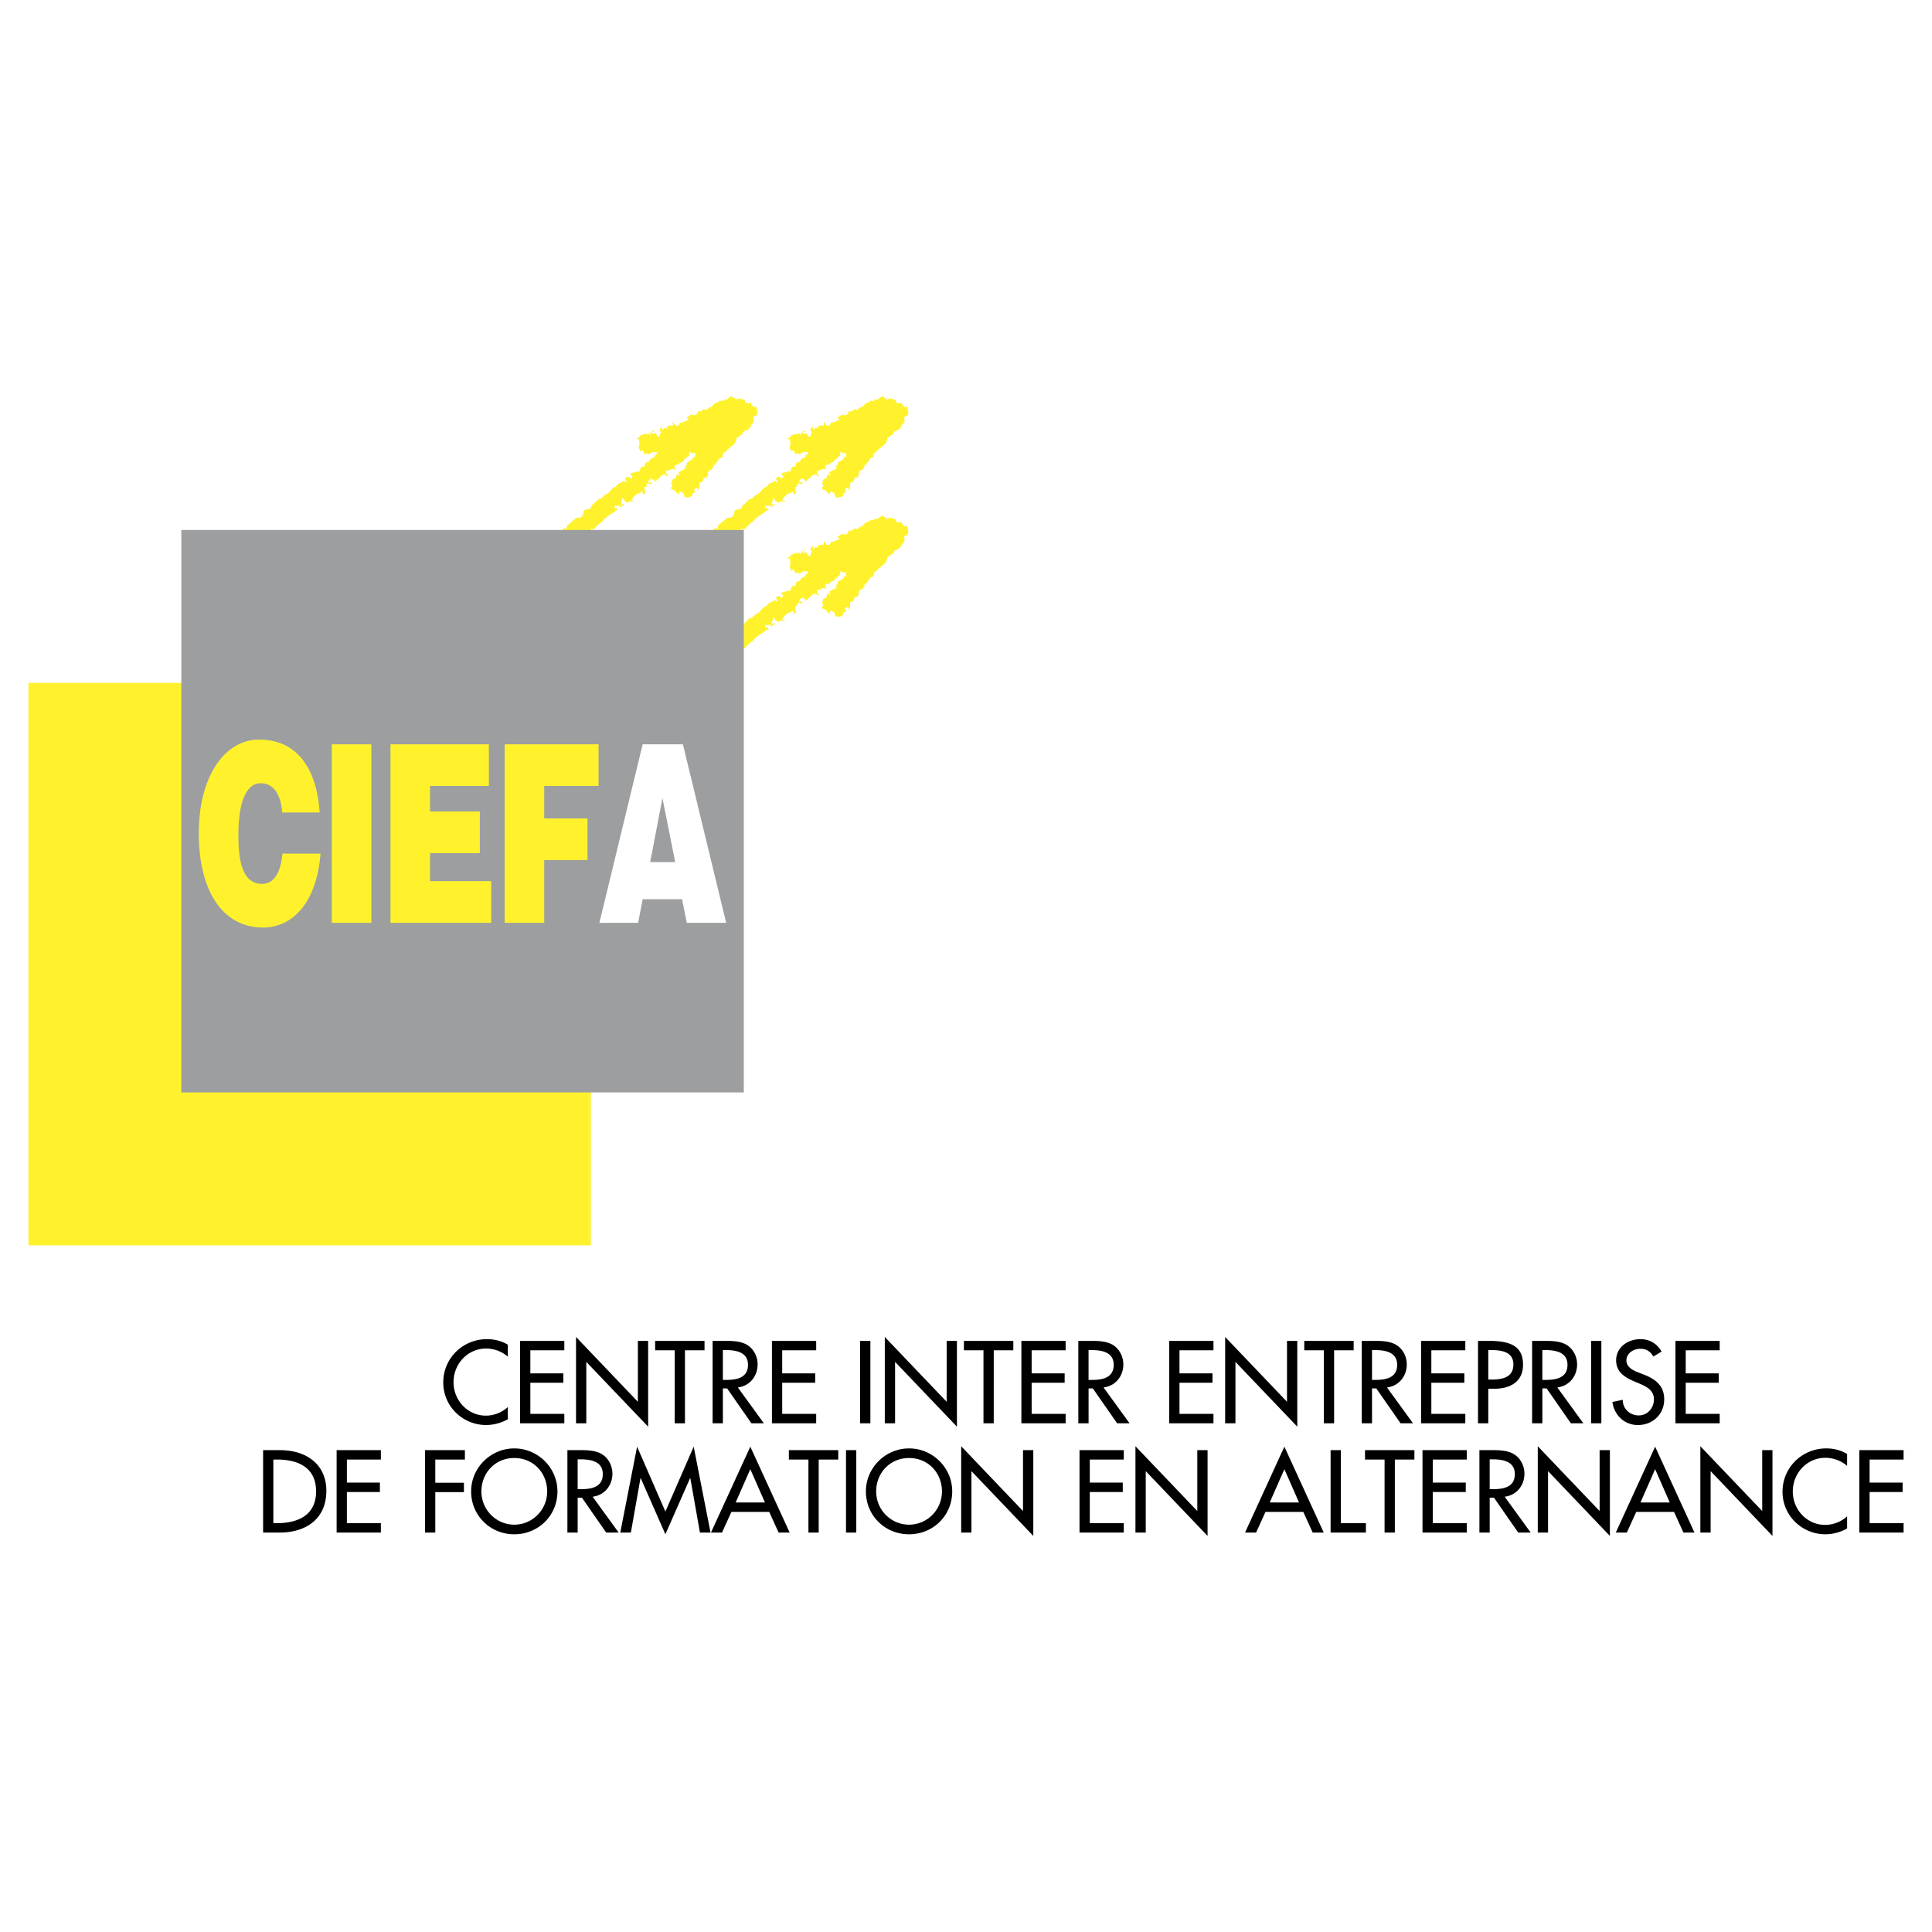 <svg xmlns="http://www.w3.org/2000/svg" width="2500" height="2500" viewBox="0 0 192.756 192.756"><g fill-rule="evenodd" clip-rule="evenodd"><path fill="#fff" d="M0 0h192.756v192.756H0V0z"/><path d="M70.804 53.199c.069-.077.078-.137.104-.249.111-.068.376.068.282-.162-.017-.061.026-.068.069-.086.051.103.154-.018.136-.018l.069.104c.068-.043.214-.171.102-.274 0-.026.912-.803.947-.82.12-.042.364-.048.484-.083.459-.345.053-.823.688-.775.034-.129.326.025.308-.18.042-.12.077-.265.188-.334.137.077.129-.12.206-.163l.428-.393c.214.12.291-.223.48-.24-.009-.231.222-.051.266-.248.034-.069.145.051.145-.085.12-.034.171-.18.265-.249.095-.188.215-.154.309-.326.274.026.274-.256.454-.325.12-.111.308-.095.385-.248.129.042.12-.111.231-.061.034.043.068.154.18.12.103-.162-.206-.257-.042-.454.119-.085.23-.051.35-.06.086.052.052.206.189.188.009-.137.146-.163.119-.308-.094-.026-.188-.077-.205-.171.095-.077.24-.188.368-.137.077-.12.283-.026.351-.146l.128.06c.197-.146.086-.522.368-.53-.009.017.017.042.043.033.352.009.068-.513.445-.445v-.042c.265.06.188-.403.497-.352.008-.137.119-.094.222-.103-.051-.283.256-.265.291-.497-.249-.069-.599-.06-.762.128-.18.205-.402-.266-.488.103-.128-.06-.094-.257-.189-.369-.05-.026-.05-.137-.119-.068v.042c-.069-.025-.111.043-.129.086-.111-.068-.034-.24-.146-.265-.052-.12-.077-.266.026-.352 0-.206.008-.462-.086-.659-.025.009-.068-.017-.076.017v.043c-.103.043-.069-.078-.103-.121.017-.017.103.018.077-.06.128.137.171-.163.308-.188l-.017-.086c.163.06.326-.085.454-.137.051.078.154.06.24.06.025-.128.154-.034.188 0-.009.026.025.043.042.06.18-.008-.008-.162.077-.248.146.008.222-.258.352-.121v.077c-.077.017-.189-.035-.249.043.017.273.539-.035.496.265.111.035.068.249.249.171.043-.06.06-.06.12-.085-.163-.188.249-.36-.017-.454-.095-.052 0-.163 0-.249l.205-.206c.068.077-.111.231.043.291.18.043.018-.214.223-.12l.043-.068c.025.051.094.077.162.068.068-.076 0-.137.018-.23.197.025.334-.146.479-.018.026-.043.042.009.077-.025.111-.111-.051-.266.086-.368.051.12.128.308.265.368.128.043.265-.061.351-.138-.017-.223.162-.128.282-.205.171.026.265-.128.411-.146l.068-.06c.018.017.043.051.077.035.146-.215-.283-.206-.042-.368.171.008.265-.292.497-.18l.043-.043c.068.206.128-.008.266.043.051-.061.06-.061.119-.086.077-.094.018-.266.171-.291.171.086.385-.043.489-.223.06.077.102.025.188.043 0 .025.034.06.061.06.206-.043.257-.359.514-.266.205-.23.428-.514.736-.514.06-.06.086-.154.172-.188.068.155.205.026.325.06l.017-.206c.017.146.188.052.231.103.155-.11.377-.205.515-.385.077.06.257.248.427.18-.034.052-.026.205.043.248.025-.06.12-.094.085-.18.027 0 .104.086.138 0 .017.043.051.069.103.061l.128-.129c.094.257.36.068.454.291-.017.12.069.266.223.206a.078.078 0 0 0 .103-.061c.017.291.24-.094.308.146-.06.171.188.103.12.266.042.025.086.111.171.077.043-.052.068-.068.137-.06.206.214.154.505.206.778-.137-.008-.112.146-.206.206-.034-.018-.042-.077-.102-.06-.035.111-.189.197-.103.333.094.214-.06.394-.18.549-.034.008-.086-.018-.103.025.008.068.085.051.06.146-.154.034-.206.223-.291.325-.197.008-.266.197-.445.146-.026.121-.214.163-.146.351a.568.568 0 0 0-.394.266.182.182 0 0 0-.206.146l-.017.163c-.034 0-.068.035-.06.061.06.214-.189.256-.249.428-.197.094-.343.308-.556.411-.103.265-.411.274-.514.54.06.051.094.145.018.205-.026.12-.188.026-.223.146-.035 0-.077-.018-.103.017v.043c-.146.086-.137.325-.308.368 0 .257-.377.188-.266.497-.18 0-.12.308-.291.222-.137.086-.214.137-.283.309.086.179-.069.317-.103.47l-.333.043c.008.103.008.213-.078.291-.051.146-.223.154-.334.206-.017.274.069.608-.206.736.018-.103.086-.154 0-.249-.06.008-.137-.017-.18.026v.034c-.025 0-.051 0-.068.026v.042c-.034-.017-.077.017-.061.06 0 .094.086.146.146.18-.086.051-.12.163-.249.146-.068.051-.146.154-.077.248.026.137-.162-.009-.128.12-.042.008-.094-.008-.12.043-.18.008-.505.111-.574-.121.026-.146-.077-.239-.128-.351-.154.069-.197-.128-.351-.06-.018.077-.043.154-.035.249-.18.085-.077-.198-.249-.128-.051-.343-.453-.249-.556-.471l.018-.12c.077.035.111-.06.128-.103.051-.162-.146-.171-.163-.248.188-.042.034-.411.282-.437.085-.094.137-.034.231-.163 0-.111.078-.197.078-.308.12-.128.128.188.266.085 0-.119-.163-.265-.018-.351.103 0 .12-.086.223-.086l.069-.12.102.086c.103-.112.103-.274.326-.206l.042-.043c-.034-.077-.128-.025-.188-.043-.077-.171.12-.188.188-.248-.051-.514.548-.343.634-.762.061-.026.078-.146.188-.103-.009.035.026.043.042.068.018 0 .026-.017.035-.025 0-.077-.154-.146-.035-.222.026-.085-.051-.18-.102-.163-.188-.044-.326.111-.394-.103-.112-.051-.103.085-.163.103.043.068.086.163.043.239-.103.103-.24.137-.309.249 0 .145-.171.068-.206.145-.034.12-.094.231-.188.266-.146-.042-.154.111-.291.086 0 .334-.489.008-.472.385.086.104.026.24-.018.334-.016-.18-.213-.111-.351-.102-.077.077-.231.077-.291.179-.052.009-.112 0-.121-.06-.103.06-.059.205-.042.291 0 .137.196.077.128.249-.042.035-.111.008-.172.017.035-.085-.051-.12-.076-.188-.034.12-.18.042-.266.068-.146.077-.162.206-.308.282-.019.069-.061.129-.043.206-.043-.034-.034-.137-.128-.103-.026.018-.017.043-.017.06h-.043l-.017.129c-.059 0-.136-.018-.145.06v.043h-.12c0-.086 0-.172-.068-.231l-.103.068-.103-.188c-.068.154-.343.171-.326.411.137.163.206-.129.352.06-.078.051-.103.171-.232.146-.025-.112-.162-.042-.239-.06-.155.094.034.206-.026.309-.154-.146-.206.077-.265.18.153.085-.026.257.103.351v.163a.2.2 0 0 0-.206.085c-.077-.042-.025-.188-.042-.248-.257-.146-.231.266-.514.128-.128.163-.283.223-.385.368h-.043c-.042.051-.018.12-.026.18l-.12.025c-.043.068-.009.146.043.205l.103-.128.061.205c-.171-.068-.317-.025-.515-.034-.042.034.009.163-.103.119-.008-.094-.128-.068-.163-.016 0-.189-.214-.061-.163-.274-.111-.017-.12-.146-.231-.137-.025.12-.017.309-.103.428 0 .086 0 .18.086.224.025-.026.103-.009.077-.078v-.043h.128c-.042.06-.017.137-.025.206-.18-.034-.24.146-.386.146-.085-.069.197-.223-.042-.188-.051-.009-.094.017-.103.06-.085-.017-.231.051-.265-.06-.12-.009-.103.145-.163.205v.043c.051.033.137.017.205.017.017.085.223.085.121.231h-.121c-.103.137-1.347.848-1.313 1.079-.136.06-.487.32-.564.44.009-.103-.309.383-.352.323l-.103.103c-.061-.035-.043-.138-.146-.103-.026.018-.017.042-.017.06-.189.068-.077.505-.377.394-.043.128-.129 0-.206.06l-2.64-.074zM70.804 65.091c.069-.077.078-.137.104-.248.111-.068.376.068.282-.163-.017-.06.026-.068.069-.085.051.102.154-.018.136-.018l.069.103c.068-.043.214-.171.102-.273 0-.026.912-.804.947-.82.12-.043.364-.049.484-.083.459-.345.053-.824.688-.775.034-.129.326.025.308-.18.042-.12.077-.266.188-.333.137.077.129-.12.206-.163l.428-.394c.214.121.291-.222.48-.239-.009-.232.222-.052.266-.249.034-.069.145.051.145-.086.12-.034.171-.18.265-.248.095-.188.215-.154.309-.326.274.026.274-.256.454-.325.12-.111.308-.094.385-.248.129.042.12-.112.231-.06.034.042.068.154.18.119.103-.163-.206-.256-.042-.454.119-.085.23-.05.35-.059.086.051.052.205.189.188.009-.137.146-.163.119-.308-.094-.026-.188-.077-.205-.171.095-.077.24-.189.368-.137.077-.12.283-.026.351-.146l.128.061c.197-.146.086-.523.368-.531-.009.017.017.043.043.034.352.009.068-.514.445-.445v-.042c.265.06.188-.403.497-.351.008-.137.119-.095.222-.103-.051-.283.256-.266.291-.497-.249-.068-.599-.059-.762.129-.18.206-.402-.265-.488.102-.128-.06-.094-.256-.189-.367-.05-.026-.05-.137-.119-.068v.042c-.069-.026-.111.042-.129.085-.111-.068-.034-.24-.146-.266-.052-.12-.077-.266.026-.351 0-.206.008-.462-.086-.659-.025.008-.068-.018-.076.017v.042c-.103.043-.069-.077-.103-.12.017-.017.103.017.077-.06.128.137.171-.163.308-.188l-.017-.086c.163.06.326-.085.454-.137.051.077.154.06.24.06.025-.128.154-.033.188 0-.009.026.025.043.042.061.18-.008-.008-.163.077-.249.146.009.222-.256.352-.119v.077c-.077.017-.189-.035-.249.042.017.274.539-.034.496.266.111.035.068.249.249.172.043-.06.06-.06.12-.086-.163-.188.249-.359-.017-.454-.095-.052 0-.163 0-.249l.205-.206c.068.078-.111.231.043.291.18.043.018-.213.223-.12l.043-.068c.025.051.094.077.162.068.068-.077 0-.137.018-.231.197.025.334-.146.479-.017.026-.043.042.009.077-.026.111-.112-.051-.266.086-.369.051.12.128.309.265.369.128.043.265-.06.351-.137-.017-.222.162-.129.282-.206.171.026.265-.128.411-.146l.068-.06c.018.017.043.052.077.035.146-.214-.283-.206-.042-.369.171.009.265-.291.497-.18l.043-.042c.068.204.128-.009.266.042.051-.06.06-.06.119-.085.077-.094.018-.266.171-.292.171.086.385-.042.489-.223.06.078.102.026.188.043 0 .026.034.061.061.061.206-.043.257-.359.514-.266.205-.231.428-.514.736-.514.06-.06.086-.154.172-.188.068.154.205.026.325.06l.017-.206c.017.146.188.051.231.103.155-.111.377-.205.515-.385.077.06.257.249.427.18-.034.051-.026.205.043.248.025-.061.12-.095.085-.18.027 0 .104.085.138 0 .017.042.051.068.103.06l.128-.128c.094.257.36.068.454.291-.017.12.069.265.223.205a.078.078 0 0 0 .103-.06c.017.291.24-.093.308.146-.06.171.188.103.12.266.042.025.086.111.171.076.043-.051.068-.067.137-.059.206.214.154.505.206.779-.137-.009-.112.145-.206.206-.034-.017-.042-.077-.102-.061-.035.112-.189.197-.103.334.094.214-.06.394-.18.548-.034.008-.086-.017-.103.025.008.068.085.051.06.145-.154.035-.206.223-.291.326-.197.009-.266.197-.445.146-.026.119-.214.162-.146.351a.571.571 0 0 0-.394.266.182.182 0 0 0-.206.146l-.017.163c-.034 0-.068.035-.06.061.06.213-.189.256-.249.428-.197.094-.343.308-.556.411-.103.265-.411.274-.514.539.06.052.094.146.018.206-.026.12-.188.026-.223.146-.035 0-.077-.017-.103.018v.042c-.146.086-.137.326-.308.369 0 .257-.377.188-.266.497-.18 0-.12.308-.291.222-.137.085-.214.137-.283.309.086.18-.069.316-.103.47l-.333.043c.008.102.008.214-.078.292-.051.145-.223.154-.334.205-.017.274.069.607-.206.736.018-.103.086-.154 0-.249-.06.009-.137-.017-.18.025v.035c-.025 0-.051 0-.068.025v.042c-.034-.017-.077.018-.061.06 0 .095.086.146.146.18-.086.051-.12.162-.249.145-.068.052-.146.155-.077.249.026.136-.162-.009-.128.12-.042.008-.094-.01-.12.042-.18.009-.505.112-.574-.119.026-.146-.077-.24-.128-.352-.154.069-.197-.128-.351-.06-.018.077-.043.154-.035.248-.18.085-.077-.196-.249-.128-.051-.342-.453-.248-.556-.471l.018-.12c.077.035.111-.06.128-.103.051-.162-.146-.171-.163-.248.188-.043.034-.411.282-.438.085-.094.137-.034.231-.163 0-.111.078-.196.078-.308.12-.128.128.188.266.086 0-.12-.163-.265-.018-.351.103 0 .12-.086.223-.086l.069-.12.102.085c.103-.111.103-.274.326-.205l.042-.043c-.034-.077-.128-.026-.188-.043-.077-.171.12-.188.188-.249-.051-.513.548-.342.634-.762.061-.026.078-.146.188-.103-.009.034.026.043.042.068.018 0 .026-.017.035-.025 0-.077-.154-.146-.035-.224.026-.085-.051-.179-.102-.162-.188-.042-.326.112-.394-.103-.112-.052-.103.085-.163.103.043.068.086.162.043.24-.103.103-.24.137-.309.249 0 .146-.171.069-.206.146-.034.12-.094.231-.188.266-.146-.043-.154.111-.291.085 0 .335-.489.009-.472.386.086.103.026.24-.018.334-.016-.18-.213-.111-.351-.103-.077.077-.231.077-.291.18-.052.009-.112 0-.121-.06-.103.06-.059.205-.042.291 0 .137.196.077.128.249-.042.034-.111.008-.172.017.035-.085-.051-.12-.076-.188-.034.12-.18.042-.266.068-.146.077-.162.206-.308.282-.019.069-.061.129-.043.206-.043-.035-.034-.137-.128-.103-.026.018-.017.042-.017.06h-.043l-.017.129c-.059 0-.136-.018-.145.06v.043h-.12c0-.086 0-.172-.068-.232l-.103.069-.103-.188c-.068.154-.343.171-.326.411.137.163.206-.128.352.06-.078.052-.103.171-.232.146-.025-.111-.162-.043-.239-.06-.155.094.034.205-.026.308-.154-.146-.206.077-.265.18.153.085-.026.256.103.351v.163a.197.197 0 0 0-.206.085c-.077-.043-.025-.189-.042-.249-.257-.146-.231.266-.514.128-.128.163-.283.224-.385.369h-.043c-.042.051-.018.119-.026.179l-.12.026c-.043.068-.009.146.043.205l.103-.128.061.205c-.171-.068-.317-.025-.515-.034-.042.034.009.163-.103.12-.008-.094-.128-.069-.163-.018 0-.188-.214-.06-.163-.273-.111-.018-.12-.146-.231-.137-.025.119-.017.308-.103.428 0 .085 0 .18.086.223.025-.025.103-.009.077-.077v-.043h.128c-.042.061-.017.138-.025.206-.18-.034-.24.145-.386.145-.085-.069.197-.223-.042-.188-.051-.009-.094.017-.103.06-.085-.017-.231.051-.265-.06-.12-.009-.103.145-.163.205v.043c.051.034.137.018.205.018.017.085.223.085.121.231h-.121c-.103.137-1.347.846-1.313 1.078-.136.06-.487.321-.564.44.009-.103-.309.383-.352.322l-.103.103c-.061-.034-.043-.137-.146-.103-.026.018-.017.043-.017.061-.189.068-.077.505-.377.393-.043.128-.129 0-.206.06l-2.64-.076zM55.753 53.199c.068-.077.077-.137.103-.249.111-.068.376.068.283-.162-.017-.061.025-.068.068-.086.051.103.154-.018.137-.018l.068.104c.069-.043.214-.171.103-.274 0-.026.912-.803.946-.82.12-.042.364-.048.484-.083.459-.345.053-.823.688-.775.034-.129.325.025.308-.18.042-.12.077-.265.188-.334.137.077.128-.12.206-.163l.428-.393c.214.12.291-.223.479-.24-.008-.231.222-.051.265-.248.034-.069.146.051.146-.085.12-.034.171-.18.266-.249.095-.188.214-.154.309-.326.273.026.273-.256.454-.325.119-.111.308-.095.385-.248.129.042.12-.111.231-.061.035.043.069.154.18.12.103-.162-.206-.257-.042-.454.12-.085.231-.051.351-.06.086.052.051.206.189.188.008-.137.145-.163.119-.308-.094-.026-.188-.077-.206-.171.095-.077.24-.188.369-.137.077-.12.282-.026.351-.146l.129.06c.196-.146.085-.522.368-.53-.009.017.017.042.043.033.351.009.067-.513.445-.445v-.042c.265.06.188-.403.497-.352.008-.137.12-.094.222-.103-.051-.283.257-.265.291-.497-.248-.069-.599-.06-.763.128-.179.205-.401-.266-.487.103-.129-.06-.095-.257-.189-.369-.051-.026-.051-.137-.12-.068v.042c-.069-.025-.112.043-.129.086-.111-.068-.034-.24-.146-.265-.051-.12-.077-.266.026-.352 0-.206.009-.462-.085-.659-.025.009-.069-.017-.077.017v.043c-.103.043-.068-.078-.103-.121.017-.017.103.018.077-.06.129.137.172-.163.308-.188l-.017-.086c.163.06.325-.085.455-.137.051.078.154.06.239.06.026-.128.154-.034.188 0-.008.026.026.043.043.06.18-.008-.009-.162.077-.248.146.008.223-.258.351-.121v.077c-.077.017-.188-.035-.248.043.017.273.539-.035.496.265.111.035.068.249.248.171.043-.06.06-.06.121-.085-.164-.188.248-.36-.017-.454-.095-.052 0-.163 0-.249l.205-.206c.069.077-.111.231.043.291.18.043.017-.214.222-.12l.043-.068c.026.051.094.077.163.068.068-.076 0-.137.018-.23.197.025.334-.146.479-.018.025-.043.042.009.077-.025.111-.111-.052-.266.085-.368.052.12.129.308.266.368.129.043.265-.061.352-.138-.018-.223.163-.128.282-.205.17.026.265-.128.411-.146l.068-.06c.017.017.043.051.077.035.146-.215-.282-.206-.042-.368.171.008.265-.292.497-.18l.042-.043c.069.206.128-.008.266.043.051-.061.06-.061.12-.086.077-.094.017-.266.171-.291.171.086.385-.043.488-.223.06.077.103.025.188.043 0 .025.035.06.06.06.206-.043.257-.359.514-.266.205-.23.428-.514.736-.514.06-.06.086-.154.171-.188.069.155.205.026.325.06l.017-.206c.017.146.189.052.231.103.154-.11.377-.205.514-.385.077.06.256.248.428.18-.034.052-.026.205.042.248.026-.06.121-.094.086-.18.026 0 .103.086.137 0 .017.043.051.069.102.061l.129-.129c.094.257.359.068.454.291-.017.12.068.266.223.206.051.017.094-.018.103-.061.017.291.24-.094.309.146-.06.171.188.103.12.266.042.025.085.111.171.077.043-.052.068-.068.137-.06.206.214.155.505.206.778-.137-.008-.112.146-.206.206-.034-.018-.042-.077-.102-.06-.035.111-.189.197-.103.333.094.214-.06.394-.18.549-.034.008-.085-.018-.103.025.008.068.085.051.06.146-.154.034-.205.223-.292.325-.197.008-.265.197-.445.146-.026.121-.214.163-.146.351a.57.57 0 0 0-.394.266.182.182 0 0 0-.206.146l-.017.163c-.035 0-.069.035-.06.061.06.214-.188.256-.248.428-.197.094-.343.308-.557.411-.104.265-.411.274-.514.54.06.051.094.145.017.205-.026.12-.188.026-.223.146-.033 0-.077-.018-.102.017v.043c-.146.086-.137.325-.308.368 0 .257-.377.188-.266.497-.18 0-.12.308-.291.222-.137.086-.214.137-.283.309.086.179-.068.317-.103.47l-.334.043c.009.103.009.213-.077.291-.051.146-.223.154-.334.206-.018.274.069.608-.205.736.017-.103.085-.154 0-.249-.06.008-.137-.017-.18.026v.034c-.025 0-.051 0-.069.026v.042c-.033-.017-.077.017-.06.06 0 .094.086.146.146.18-.086.051-.119.163-.249.146-.068.051-.145.154-.077.248.026.137-.162-.009-.127.12-.043.008-.095-.008-.121.043-.179.008-.505.111-.574-.121.026-.146-.077-.239-.128-.351-.154.069-.197-.128-.351-.06-.017.077-.042.154-.034.249-.181.085-.077-.198-.25-.128-.05-.343-.453-.249-.556-.471l.017-.12c.078.035.112-.06.128-.103.052-.162-.145-.171-.162-.248.188-.042.034-.411.283-.437.085-.094.137-.034.231-.163 0-.111.078-.197.078-.308.119-.128.128.188.265.085 0-.119-.162-.265-.017-.351.103 0 .12-.086.223-.086l.068-.12.103.086c.102-.112.102-.274.325-.206l.043-.043c-.035-.077-.129-.025-.189-.043-.078-.171.12-.188.189-.248-.052-.514.547-.343.633-.762.06-.026.077-.146.189-.103-.009.035.026.043.042.068.017 0 .026-.017.035-.025 0-.077-.155-.146-.035-.222.026-.085-.051-.18-.102-.163-.189-.044-.326.111-.395-.103-.111-.051-.103.085-.163.103.042.068.085.163.042.239-.103.103-.239.137-.308.249 0 .145-.171.068-.206.145-.034.12-.093.231-.188.266-.146-.042-.154.111-.291.086 0 .334-.488.008-.471.385.086.104.025.24-.017.334-.018-.18-.214-.111-.351-.102-.077.077-.231.077-.291.179-.052.009-.112 0-.12-.06-.103.06-.06.205-.043.291 0 .137.197.077.129.249-.043.035-.111.008-.172.017.035-.085-.051-.12-.077-.188-.034.12-.18.042-.265.068-.146.077-.163.206-.308.282-.017.069-.061.129-.043.206-.043-.034-.034-.137-.128-.103-.026.018-.018.043-.018.06h-.039l-.017.129c-.06 0-.137-.018-.145.06v.043h-.12c0-.086 0-.172-.068-.231l-.103.068-.102-.188c-.069.154-.343.171-.326.411.137.163.206-.129.351.06-.077.051-.103.171-.231.146-.025-.112-.163-.042-.239-.06-.155.094.034.206-.026.309-.154-.146-.205.077-.265.18.154.085-.025.257.103.351v.163a.2.2 0 0 0-.206.085c-.077-.042-.025-.188-.042-.248-.257-.146-.231.266-.514.128-.128.163-.282.223-.385.368h-.045c-.043.051-.017.12-.026.18l-.119.025c-.043.068-.009.146.042.205l.104-.128.06.205c-.171-.068-.317-.025-.513-.034-.043.034.008.163-.103.119-.009-.094-.129-.068-.163-.016 0-.189-.214-.061-.163-.274-.111-.017-.12-.146-.231-.137-.025.12-.018.309-.103.428 0 .086 0 .18.085.224.026-.026.104-.009.078-.078v-.043h.128c-.043.06-.018.137-.026.206-.18-.034-.239.146-.385.146-.086-.069.197-.223-.043-.188-.051-.009-.094.017-.103.06-.086-.017-.231.051-.265-.06-.12-.009-.103.145-.163.205v.043c.051.033.137.017.206.017.017.085.223.085.12.231h-.12c-.103.137-1.348.848-1.313 1.079-.137.06-.487.32-.564.44.008-.103-.309.383-.352.323l-.103.103c-.06-.035-.043-.138-.146-.103-.026.018-.018.042-.018.06-.188.068-.077.505-.376.394-.043.128-.129 0-.206.06l-2.646-.074zM58.951 124.248V68.134H2.834v56.114h56.117z" fill="#fff22d"/><path fill="#9c9ea0" d="M74.208 108.992V52.877H18.091v56.115h56.117z"/><path d="M28.149 81.061c-.117-1.855-.903-2.919-2.142-2.919-1.389 0-2.225 1.756-2.225 5.195 0 2.499.368 4.849 2.375 4.849 1.271 0 1.874-1.312 2.024-3.019h3.798c-.351 4.602-2.576 7.372-5.755 7.372-3.981 0-6.392-3.611-6.392-9.4 0-5.764 2.644-9.352 6.007-9.352 3.681 0 5.738 2.697 6.056 7.273h-3.746v.001zM33.101 92.069V74.258h3.948v17.811h-3.948zM38.957 92.069V74.258h9.82v4.156h-5.872v2.547h4.969v4.157h-4.969v2.795h6.106v4.156H38.957zM50.349 92.069V74.258h9.37v4.156h-5.422v3.24h4.317v4.156h-4.317v6.259h-3.948z" fill="#fff22d"/><path d="M67.364 86.008h-2.493l1.221-6.383 1.272 6.383zm-3.697 6.061l.452-2.35h3.931l.468 2.35h3.932l-4.316-17.811h-4.015l-4.316 17.811h3.864z" fill="#fff"/><path d="M50.667 135.352a3.326 3.326 0 0 0-2.169-.809c-1.843 0-3.249 1.539-3.249 3.359 0 1.799 1.395 3.336 3.227 3.336.806 0 1.58-.305 2.191-.852v1.211a4.465 4.465 0 0 1-2.159.578c-2.344 0-4.285-1.865-4.285-4.24 0-2.432 1.951-4.328 4.372-4.328.72 0 1.45.174 2.072.555v1.19zM51.888 133.781h4.415v.938h-3.39v2.301h3.292v.937h-3.292v3.107h3.39V142h-4.415v-8.219zM57.47 133.389l6.17 6.465v-6.073h1.025v8.557l-6.17-6.463V142H57.47v-8.611zM68.338 142h-1.024v-7.281h-1.951v-.938h4.927v.938h-1.952V142zM72.121 134.697h.273c1.014 0 2.234.186 2.234 1.471 0 1.309-1.133 1.506-2.18 1.506h-.327v-2.977zm1.494 3.729c1.188-.143 1.973-1.123 1.973-2.301 0-.785-.392-1.559-1.078-1.963-.655-.369-1.439-.381-2.17-.381h-1.243V142h1.024v-3.477h.425l2.42 3.477h1.243l-2.594-3.574zM77.017 133.781h4.414v.938h-3.39v2.301h3.292v.937h-3.292v3.107h3.39V142h-4.414v-8.219zM86.838 142h-1.025v-8.219h1.025V142zM88.277 133.389l6.171 6.465v-6.073h1.024v8.557l-6.17-6.463V142h-1.025v-8.611zM99.146 142h-1.025v-7.281h-1.952v-.938h4.929v.938h-1.952V142zM101.904 133.781h4.414v.938h-3.39v2.301h3.293v.937h-3.293v3.107h3.39V142h-4.414v-8.219zM108.607 134.697h.273c1.014 0 2.234.186 2.234 1.471 0 1.309-1.133 1.506-2.18 1.506h-.328v-2.977h.001zm1.495 3.729c1.188-.143 1.973-1.123 1.973-2.301 0-.785-.393-1.559-1.078-1.963-.654-.369-1.439-.381-2.17-.381h-1.242V142h1.023v-3.477h.426l2.42 3.477h1.242l-2.594-3.574zM116.654 133.781h4.414v.938h-3.39v2.301h3.293v.937h-3.293v3.107h3.39V142h-4.414v-8.219zM122.234 133.389l6.17 6.465v-6.073h1.026v8.557l-6.17-6.463V142h-1.026v-8.611zM133.104 142h-1.026v-7.281h-1.951v-.938h4.928v.938h-1.951V142zM136.887 134.697h.271c1.014 0 2.236.186 2.236 1.471 0 1.309-1.135 1.506-2.182 1.506h-.326v-2.977h.001zm1.494 3.729c1.188-.143 1.973-1.123 1.973-2.301 0-.785-.393-1.559-1.08-1.963-.654-.369-1.438-.381-2.168-.381h-1.244V142h1.025v-3.477h.424l2.422 3.477h1.242l-2.594-3.574zM141.781 133.781h4.414v.938h-3.39v2.301h3.293v.937h-3.293v3.107h3.39V142h-4.414v-8.219zM148.486 134.697h.271c1.014 0 2.234.152 2.234 1.439 0 1.307-1.133 1.504-2.18 1.504h-.326v-2.943h.001zm0 3.86h.588c1.559 0 2.879-.666 2.879-2.398 0-1.506-.785-2.377-3.314-2.377h-1.178V142h1.025v-3.443zM153.881 134.697h.273c1.014 0 2.234.186 2.234 1.471 0 1.309-1.133 1.506-2.18 1.506h-.328v-2.977h.001zm1.494 3.729c1.188-.143 1.973-1.123 1.973-2.301 0-.785-.393-1.559-1.078-1.963-.654-.369-1.439-.381-2.17-.381h-1.242V142h1.023v-3.477h.426l2.42 3.477h1.242l-2.594-3.574zM159.768 142h-1.024v-8.219h1.024V142zM164.957 135.34c-.305-.512-.697-.773-1.318-.773-.654 0-1.373.445-1.373 1.166 0 .643.631.98 1.145 1.178l.588.229c1.166.457 2.039 1.102 2.039 2.475 0 1.494-1.156 2.562-2.627 2.562-1.33 0-2.367-.982-2.541-2.301l1.035-.219c-.01.904.709 1.559 1.592 1.559s1.516-.74 1.516-1.602c0-.883-.709-1.264-1.416-1.559l-.568-.24c-.936-.402-1.787-.938-1.787-2.082 0-1.33 1.178-2.125 2.42-2.125.916 0 1.668.447 2.115 1.242l-.82.49zM167.16 133.781h4.414v.938h-3.39v2.301h3.293v.937h-3.293v3.107h3.39V142h-4.414v-8.219zM27.273 145.619h.36c2.093 0 3.903.775 3.903 3.174 0 2.387-1.81 3.172-3.903 3.172h-.36v-6.346zm-1.024 7.283h1.668c2.594 0 4.644-1.352 4.644-4.154 0-2.734-2.093-4.066-4.611-4.066h-1.7v8.22h-.001zM33.585 144.682H38v.937h-3.39v2.301h3.292v.937H34.61v3.108H38v.937h-4.415v-8.22zM43.429 145.619v2.313h2.856v.937h-2.856v4.033h-1.025v-8.22h3.979v.937h-2.954zM51.311 152.117c-1.777 0-3.281-1.449-3.281-3.324 0-1.811 1.352-3.326 3.281-3.326s3.281 1.516 3.281 3.326c0 1.875-1.505 3.324-3.281 3.324zm0-7.609c-2.355 0-4.306 1.93-4.306 4.285 0 2.441 1.93 4.283 4.306 4.283s4.306-1.842 4.306-4.283c0-2.355-1.951-4.285-4.306-4.285zM57.633 145.598h.272c1.014 0 2.235.186 2.235 1.473 0 1.309-1.134 1.504-2.18 1.504h-.327v-2.977zm1.494 3.728c1.188-.141 1.973-1.123 1.973-2.299 0-.785-.392-1.561-1.079-1.963-.654-.371-1.438-.383-2.169-.383H56.61v8.221h1.024v-3.479h.425l2.42 3.479h1.243l-2.595-3.576zM63.923 147.473h-.021l-.96 5.429h-1.057l1.678-8.568 2.824 6.475 2.823-6.475 1.68 8.568h-1.058l-.959-5.429h-.022l-2.464 5.603-2.464-5.603zM76.319 149.904h-2.922l1.461-3.324 1.461 3.324zm.425.938l.938 2.061h1.102l-3.925-8.568-3.925 8.568h1.101l.938-2.061h3.771zM81.682 152.902h-1.025v-7.283h-1.951v-.937h4.927v.937h-1.951v7.283zM85.432 152.902h-1.025v-8.22h1.025v8.22zM90.697 152.117c-1.777 0-3.281-1.449-3.281-3.324 0-1.811 1.352-3.326 3.281-3.326 1.93 0 3.282 1.516 3.282 3.326 0 1.875-1.505 3.324-3.282 3.324zm0-7.609c-2.354 0-4.306 1.93-4.306 4.285 0 2.441 1.929 4.283 4.306 4.283s4.306-1.842 4.306-4.283c0-2.355-1.951-4.285-4.306-4.285zM95.897 144.291l6.169 6.465v-6.074h1.026v8.558l-6.171-6.465v6.127h-1.024v-8.611zM107.703 144.682h4.416v.937h-3.39v2.301h3.291v.937h-3.291v3.108h3.39v.937h-4.416v-8.22zM113.285 144.291l6.17 6.465v-6.074h1.025v8.558l-6.169-6.465v6.127h-1.026v-8.611zM129.604 149.904h-2.922l1.461-3.324 1.461 3.324zm.425.938l.938 2.061h1.102l-3.926-8.568-3.924 8.568h1.102l.938-2.061h3.77zM133.779 151.965h2.496v.937h-3.521v-8.22h1.025v7.283zM139.164 152.902h-1.025v-7.283h-1.951v-.937h4.927v.937h-1.951v7.283zM141.922 144.682h4.416v.937h-3.391v2.301h3.293v.937h-3.293v3.108h3.391v.937h-4.416v-8.22zM148.627 145.598h.273c1.014 0 2.234.186 2.234 1.473 0 1.309-1.133 1.504-2.182 1.504h-.326v-2.977h.001zm1.494 3.728c1.188-.141 1.973-1.123 1.973-2.299 0-.785-.393-1.561-1.08-1.963-.654-.371-1.438-.383-2.168-.383h-1.244v8.221h1.025v-3.479h.426l2.42 3.479h1.242l-2.594-3.576zM153.424 144.291l6.17 6.465v-6.074h1.025v8.558l-6.17-6.465v6.127h-1.025v-8.611zM166.592 149.904h-2.922l1.463-3.324 1.459 3.324zm.426.938l.938 2.061h1.102l-3.924-8.568-3.926 8.568h1.102l.938-2.061h3.77zM169.645 144.291l6.171 6.465v-6.074h1.024v8.558l-6.17-6.465v6.127h-1.025v-8.611zM184.285 146.252c-.588-.523-1.395-.807-2.168-.807-1.844 0-3.25 1.537-3.25 3.357 0 1.799 1.396 3.336 3.227 3.336a3.28 3.28 0 0 0 2.191-.85v1.209a4.434 4.434 0 0 1-2.158.578c-2.344 0-4.285-1.863-4.285-4.24 0-2.43 1.953-4.328 4.373-4.328.719 0 1.449.174 2.07.557v1.188zM185.506 144.682h4.416v.937h-3.391v2.301h3.293v.937h-3.293v3.108h3.391v.937h-4.416v-8.22z"/></g></svg>